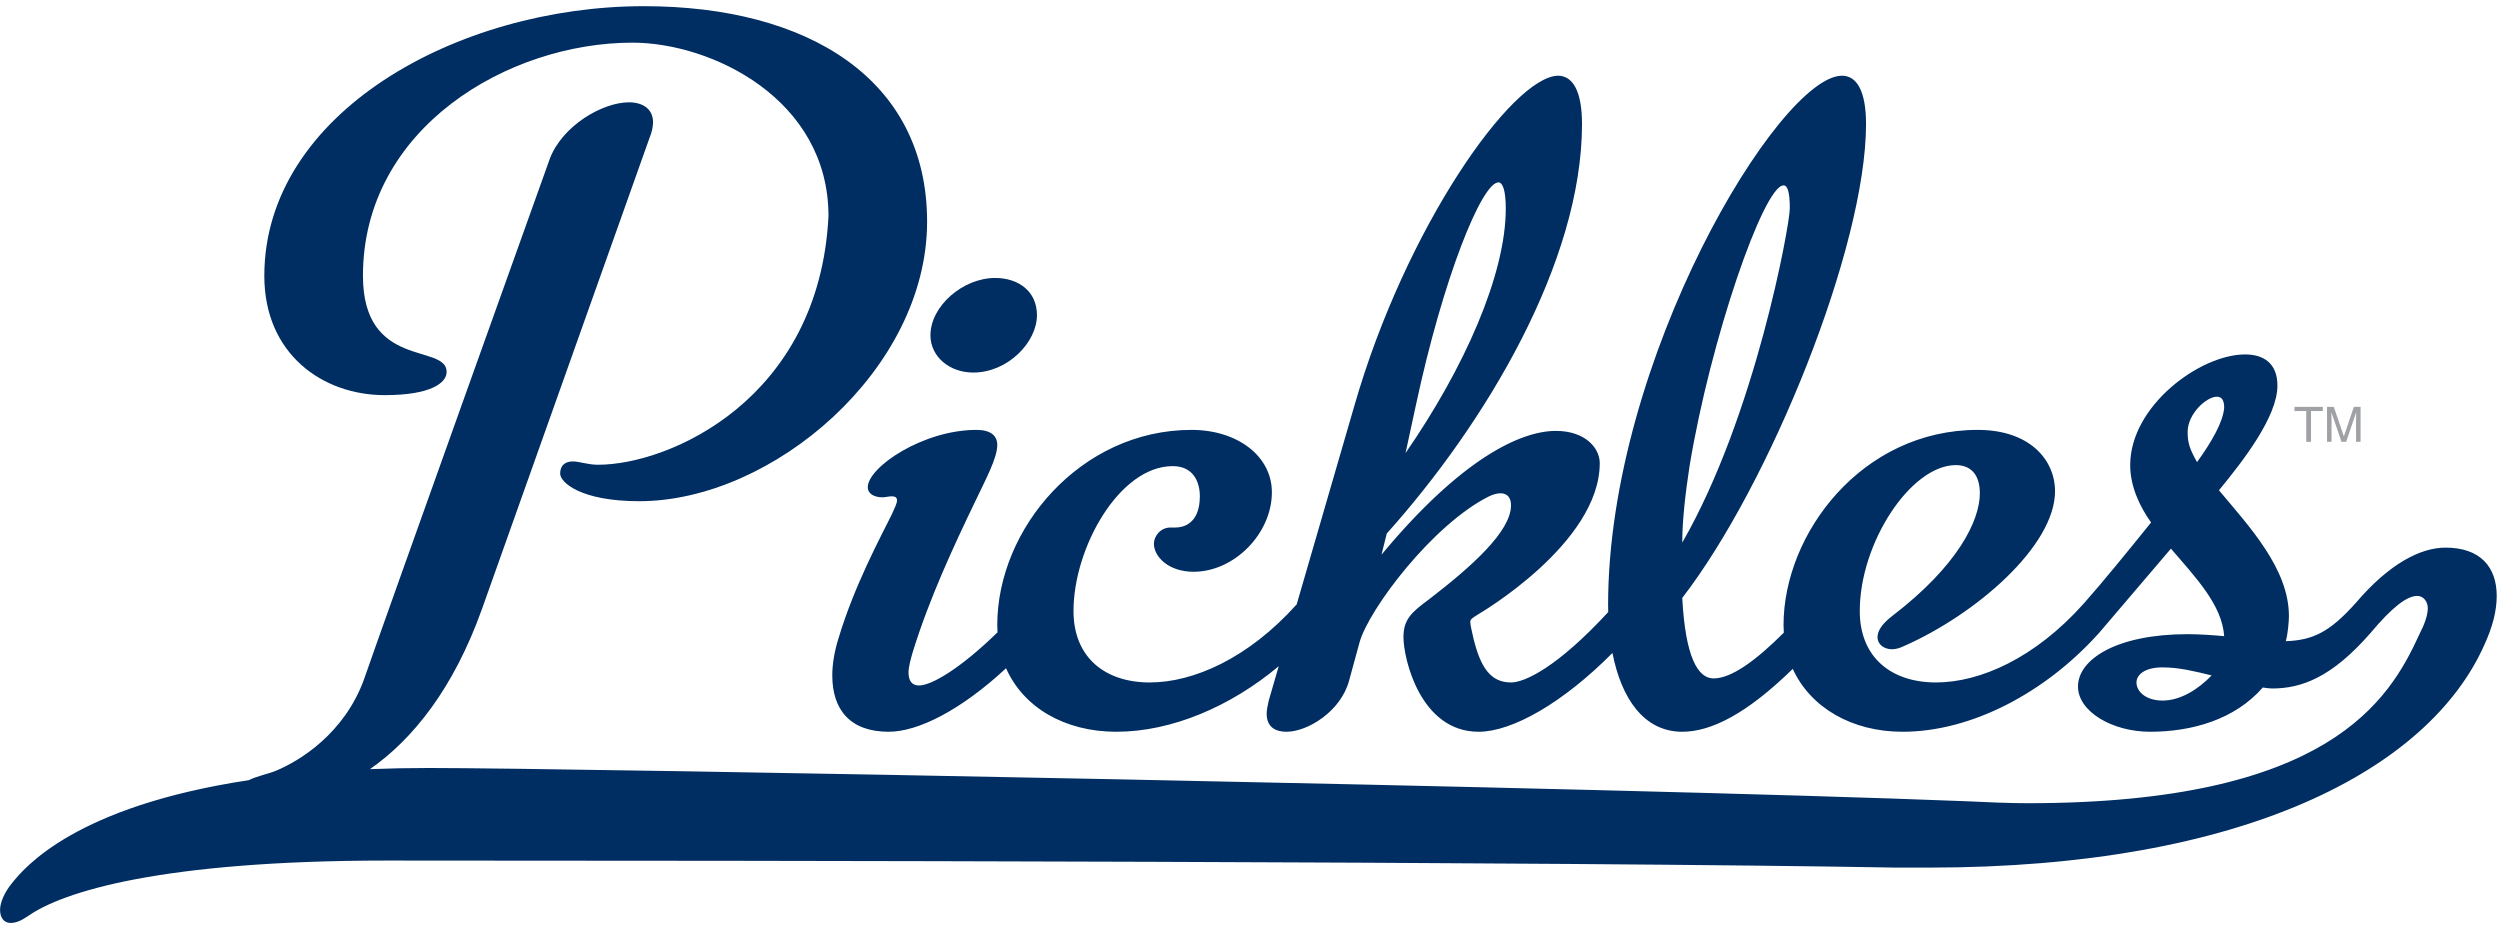 <?xml version="1.0" encoding="UTF-8"?>
<svg width="162px" height="60px" viewBox="0 0 162 60" version="1.1" xmlns="http://www.w3.org/2000/svg" xmlns:xlink="http://www.w3.org/1999/xlink">
    <!-- Generator: Sketch 47.1 (45422) - http://www.bohemiancoding.com/sketch -->
    <title>Pickles_Blue_Logo</title>
    <desc>Created with Sketch.</desc>
    <defs></defs>
    <g id="Website" stroke="none" stroke-width="1" fill="none" fill-rule="evenodd">
        <g id="Pickles_Blue_Logo" transform="translate(81.5, 30) scale(1, -1) translate(-81.5, -30) " fill-rule="nonzero">
            <g id="g20" transform="translate(16.983, 27.508)" fill="#002D62">
                <path d="M7.947,6.887 C10.919,6.887 11.959,7.675 11.959,8.391 C11.959,10.253 6.536,8.534 6.536,14.62 C6.536,24.215 15.972,29.728 23.997,29.728 C29.123,29.728 36.703,26.077 36.703,18.487 C36.108,6.601 26.374,2.376 21.767,2.376 C21.099,2.376 20.579,2.591 20.133,2.591 C19.687,2.591 19.315,2.376 19.315,1.803 C19.315,1.231 20.653,0.014 24.442,0.014 C33.062,0.014 43.093,8.534 43.093,18.129 C43.093,27.366 35.365,32.091 24.74,32.091 C12.628,32.091 0.145,25.146 0.145,14.62 C0.145,9.537 3.935,6.887 7.947,6.887" id="path22"></path>
            </g>
            <g id="g24" transform="translate(60.153, 35.859)" fill="#002D62">
                <path d="M2.914,0 C5.147,0 7.041,1.956 7.041,3.717 C7.041,5.282 5.823,6.129 4.335,6.129 C2.237,6.129 0.14,4.304 0.14,2.413 C0.14,1.043 1.358,0 2.914,0" id="path26"></path>
            </g>
            <g id="g28" transform="translate(0.002, 0.033)" fill="#002D62">
                <path d="M140.132,14.57 C139.05,14.57 138.441,15.156 138.441,15.744 C138.441,16.2 138.914,16.721 140.132,16.721 C141.215,16.721 142.23,16.461 143.313,16.2 C142.434,15.287 141.283,14.57 140.132,14.57 L140.132,14.57 Z M141.757,31.979 C141.757,33.153 142.975,34.261 143.651,34.261 C143.989,34.261 144.125,34 144.125,33.544 C144.057,32.631 143.313,31.327 142.366,30.023 C141.892,30.871 141.757,31.262 141.757,31.979 L141.757,31.979 Z M91.754,33.74 C93.513,41.955 96.016,48.149 97.099,48.149 C97.37,48.149 97.573,47.628 97.573,46.454 C97.573,42.151 94.866,36.087 91.077,30.61 L91.754,33.74 Z M109.481,29.762 C110.835,37.978 114.286,47.954 115.571,47.954 C115.842,47.954 115.977,47.497 115.977,46.454 C115.977,45.411 113.744,33.022 109.008,24.806 C109.008,26.241 109.211,28.002 109.481,29.762 L109.481,29.762 Z M158.469,24.481 C156.846,24.481 154.816,23.438 152.651,20.895 C150.958,19.003 149.876,18.482 148.117,18.417 C148.252,18.873 148.32,19.721 148.32,20.047 C148.32,23.112 145.749,25.85 143.786,28.197 C145.343,30.088 147.575,32.957 147.575,34.979 C147.575,36.413 146.696,37 145.478,37 C142.568,37 138.035,33.674 138.035,29.828 C138.035,28.458 138.644,27.154 139.388,26.111 C137.967,24.35 136.276,22.264 135.058,20.895 C135.056,20.893 135.055,20.892 135.054,20.89 C131.874,17.307 128.291,15.744 125.451,15.744 C122.541,15.744 120.511,17.374 120.511,20.373 C120.511,24.806 123.826,29.828 126.736,29.828 C127.683,29.828 128.292,29.241 128.292,28.002 C128.292,26.241 126.871,23.306 122.608,20.047 C121.932,19.525 121.661,19.069 121.661,18.678 C121.661,18.221 122.067,17.895 122.608,17.895 C122.811,17.895 123.082,17.961 123.352,18.091 C128.089,20.177 133.164,24.611 133.164,28.132 C133.164,30.154 131.54,32.11 128.157,32.11 C120.646,32.11 115.571,25.393 115.571,19.46 C115.571,19.294 115.579,19.132 115.589,18.97 C113.804,17.188 112.209,16.005 111.038,16.005 C110.023,16.005 109.211,17.374 109.008,21.221 C114.691,28.589 120.917,43.976 120.917,51.931 C120.917,54.083 120.308,55.061 119.36,55.061 C115.3,55.061 104.203,36.674 104.203,20.764 C104.203,20.611 104.206,20.457 104.21,20.305 C100.931,16.747 98.81,15.744 97.911,15.744 C96.625,15.744 95.948,16.656 95.474,18.612 C95.407,18.938 95.272,19.46 95.272,19.656 C95.272,19.852 95.407,19.917 95.813,20.177 C95.813,20.177 103.662,24.741 103.662,29.958 C103.662,30.936 102.715,32.045 100.82,32.045 C98.519,32.045 94.663,30.219 89.52,24.024 L89.859,25.393 C96.287,32.566 102.512,42.998 102.512,51.931 C102.512,54.083 101.903,55.061 100.955,55.061 C97.979,54.996 91.077,45.215 87.761,33.674 L84.023,20.803 C80.864,17.284 77.317,15.744 74.5,15.744 C71.59,15.744 69.561,17.374 69.561,20.373 C69.561,24.481 72.537,29.762 75.988,29.762 C77.342,29.762 77.748,28.719 77.748,27.806 C77.748,25.915 76.53,25.785 76.192,25.785 L75.853,25.785 C75.177,25.785 74.771,25.198 74.771,24.741 C74.771,23.894 75.718,22.916 77.342,22.916 C79.981,22.916 82.416,25.393 82.416,28.067 C82.416,30.414 80.183,32.11 77.206,32.11 C70.034,32.11 64.621,25.72 64.621,19.46 C64.621,19.302 64.628,19.146 64.637,18.992 C62.239,16.652 60.365,15.548 59.547,15.548 C59.073,15.548 58.87,15.874 58.87,16.396 C58.87,16.721 59.005,17.243 59.14,17.7 C60.223,21.221 61.847,24.676 63.132,27.35 C63.877,28.915 64.621,30.284 64.621,31.131 C64.621,31.718 64.215,32.11 63.268,32.11 C59.817,32.11 56.231,29.697 56.231,28.393 C56.231,27.936 56.705,27.741 57.178,27.741 C57.381,27.741 57.584,27.806 57.787,27.806 C57.99,27.806 58.125,27.741 58.125,27.545 C58.125,27.35 57.99,27.089 57.787,26.633 C57.043,25.133 55.352,22.003 54.336,18.612 C54.066,17.765 53.93,16.917 53.93,16.2 C53.93,13.983 55.081,12.549 57.584,12.549 C59.483,12.549 62.25,13.935 65.19,16.665 C66.309,14.134 68.977,12.549 72.335,12.549 C75.949,12.549 79.776,14.21 82.86,16.798 L82.213,14.57 C82.145,14.244 82.078,13.983 82.078,13.722 C82.078,12.874 82.619,12.549 83.363,12.549 C84.717,12.549 86.882,13.852 87.423,15.874 L88.099,18.351 C88.709,20.504 92.836,25.98 96.49,27.806 C96.761,27.936 97.031,28.002 97.234,28.002 C97.708,28.002 97.911,27.675 97.911,27.22 C97.911,25.524 95.34,23.242 92.633,21.155 C91.483,20.308 90.942,19.852 90.942,18.678 C90.942,17.308 92.024,12.549 95.813,12.549 C97.978,12.549 101.263,14.405 104.485,17.655 C105.057,14.721 106.517,12.549 109.008,12.549 C110.876,12.549 113.19,13.71 116.169,16.626 C117.313,14.117 119.996,12.549 123.285,12.549 C127.771,12.549 132.518,15.103 135.895,18.82 C135.915,18.839 135.934,18.861 135.953,18.882 C135.97,18.901 135.988,18.919 136.006,18.938 C136.011,18.945 136.015,18.95 136.021,18.957 L140.674,24.415 C142.298,22.525 143.989,20.764 144.125,18.743 C143.448,18.808 142.5,18.873 141.757,18.873 C137.155,18.873 134.652,17.243 134.652,15.482 C134.652,13.852 136.885,12.549 139.321,12.549 C142.027,12.549 144.801,13.331 146.628,15.417 C146.628,15.417 147.035,15.353 147.238,15.353 C149.132,15.353 151.094,16.069 153.598,18.938 C155.018,20.634 155.966,21.352 156.643,21.352 C157.049,21.352 157.319,20.96 157.319,20.569 C157.319,20.112 157.117,19.525 156.778,18.873 C154.816,14.57 150.891,7.919 131.404,7.919 C130.118,7.919 128.765,7.984 127.345,8.049 C104.339,8.962 37.081,10.201 27.812,10.201 C26.467,10.201 25.189,10.175 23.972,10.127 C26.726,12.047 29.385,15.321 31.244,20.543 C34.885,30.783 42.092,51.046 42.092,51.046 C42.241,51.404 42.315,51.762 42.315,52.048 C42.315,52.907 41.647,53.337 40.755,53.337 C39.046,53.337 36.446,51.833 35.628,49.685 C35.628,49.685 24.854,19.612 23.591,15.961 C22.328,12.452 19.43,10.662 17.869,10.017 C17.351,9.809 16.633,9.673 16.121,9.412 C4.888,7.713 1.588,3.768 0.746,2.703 C0.272,2.116 0.002,1.464 0.002,1.008 C0.002,0.486 0.272,0.16 0.679,0.16 C1.017,0.16 1.355,0.291 1.829,0.616 C4.061,2.181 10.422,4.203 25.105,4.203 C48.584,4.203 101.091,4.137 122.879,3.746 L124.976,3.746 C145.478,3.746 157.387,10.136 160.973,18.156 C161.514,19.33 161.785,20.373 161.785,21.352 C161.785,23.242 160.703,24.481 158.469,24.481 L158.469,24.481 Z" id="path30"></path>
            </g>
            <g id="g32" transform="translate(148.663, 31.251)" fill="#9FA1A4">
                <polygon id="path34" points="1.854 2.384 1.854 2.114 1.091 2.114 1.091 0.119 0.781 0.119 0.781 2.114 0.018 2.114 0.018 2.384"></polygon>
            </g>
            <g id="g36" transform="translate(150.792, 31.251)" fill="#9FA1A4">
                <path d="M0,2.384 L0.439,2.384 L1.091,0.469 L1.738,2.384 L2.174,2.384 L2.174,0.119 L1.881,0.119 L1.881,1.456 C1.881,1.502 1.882,1.579 1.884,1.686 C1.886,1.793 1.887,1.907 1.887,2.029 L1.241,0.119 L0.937,0.119 L0.284,2.029 L0.284,1.96 C0.284,1.904 0.285,1.82 0.288,1.706 C0.292,1.593 0.293,1.509 0.293,1.456 L0.293,0.119 L0,0.119 L0,2.384 Z" id="path38"></path>
            </g>
        </g>
    </g>
</svg>